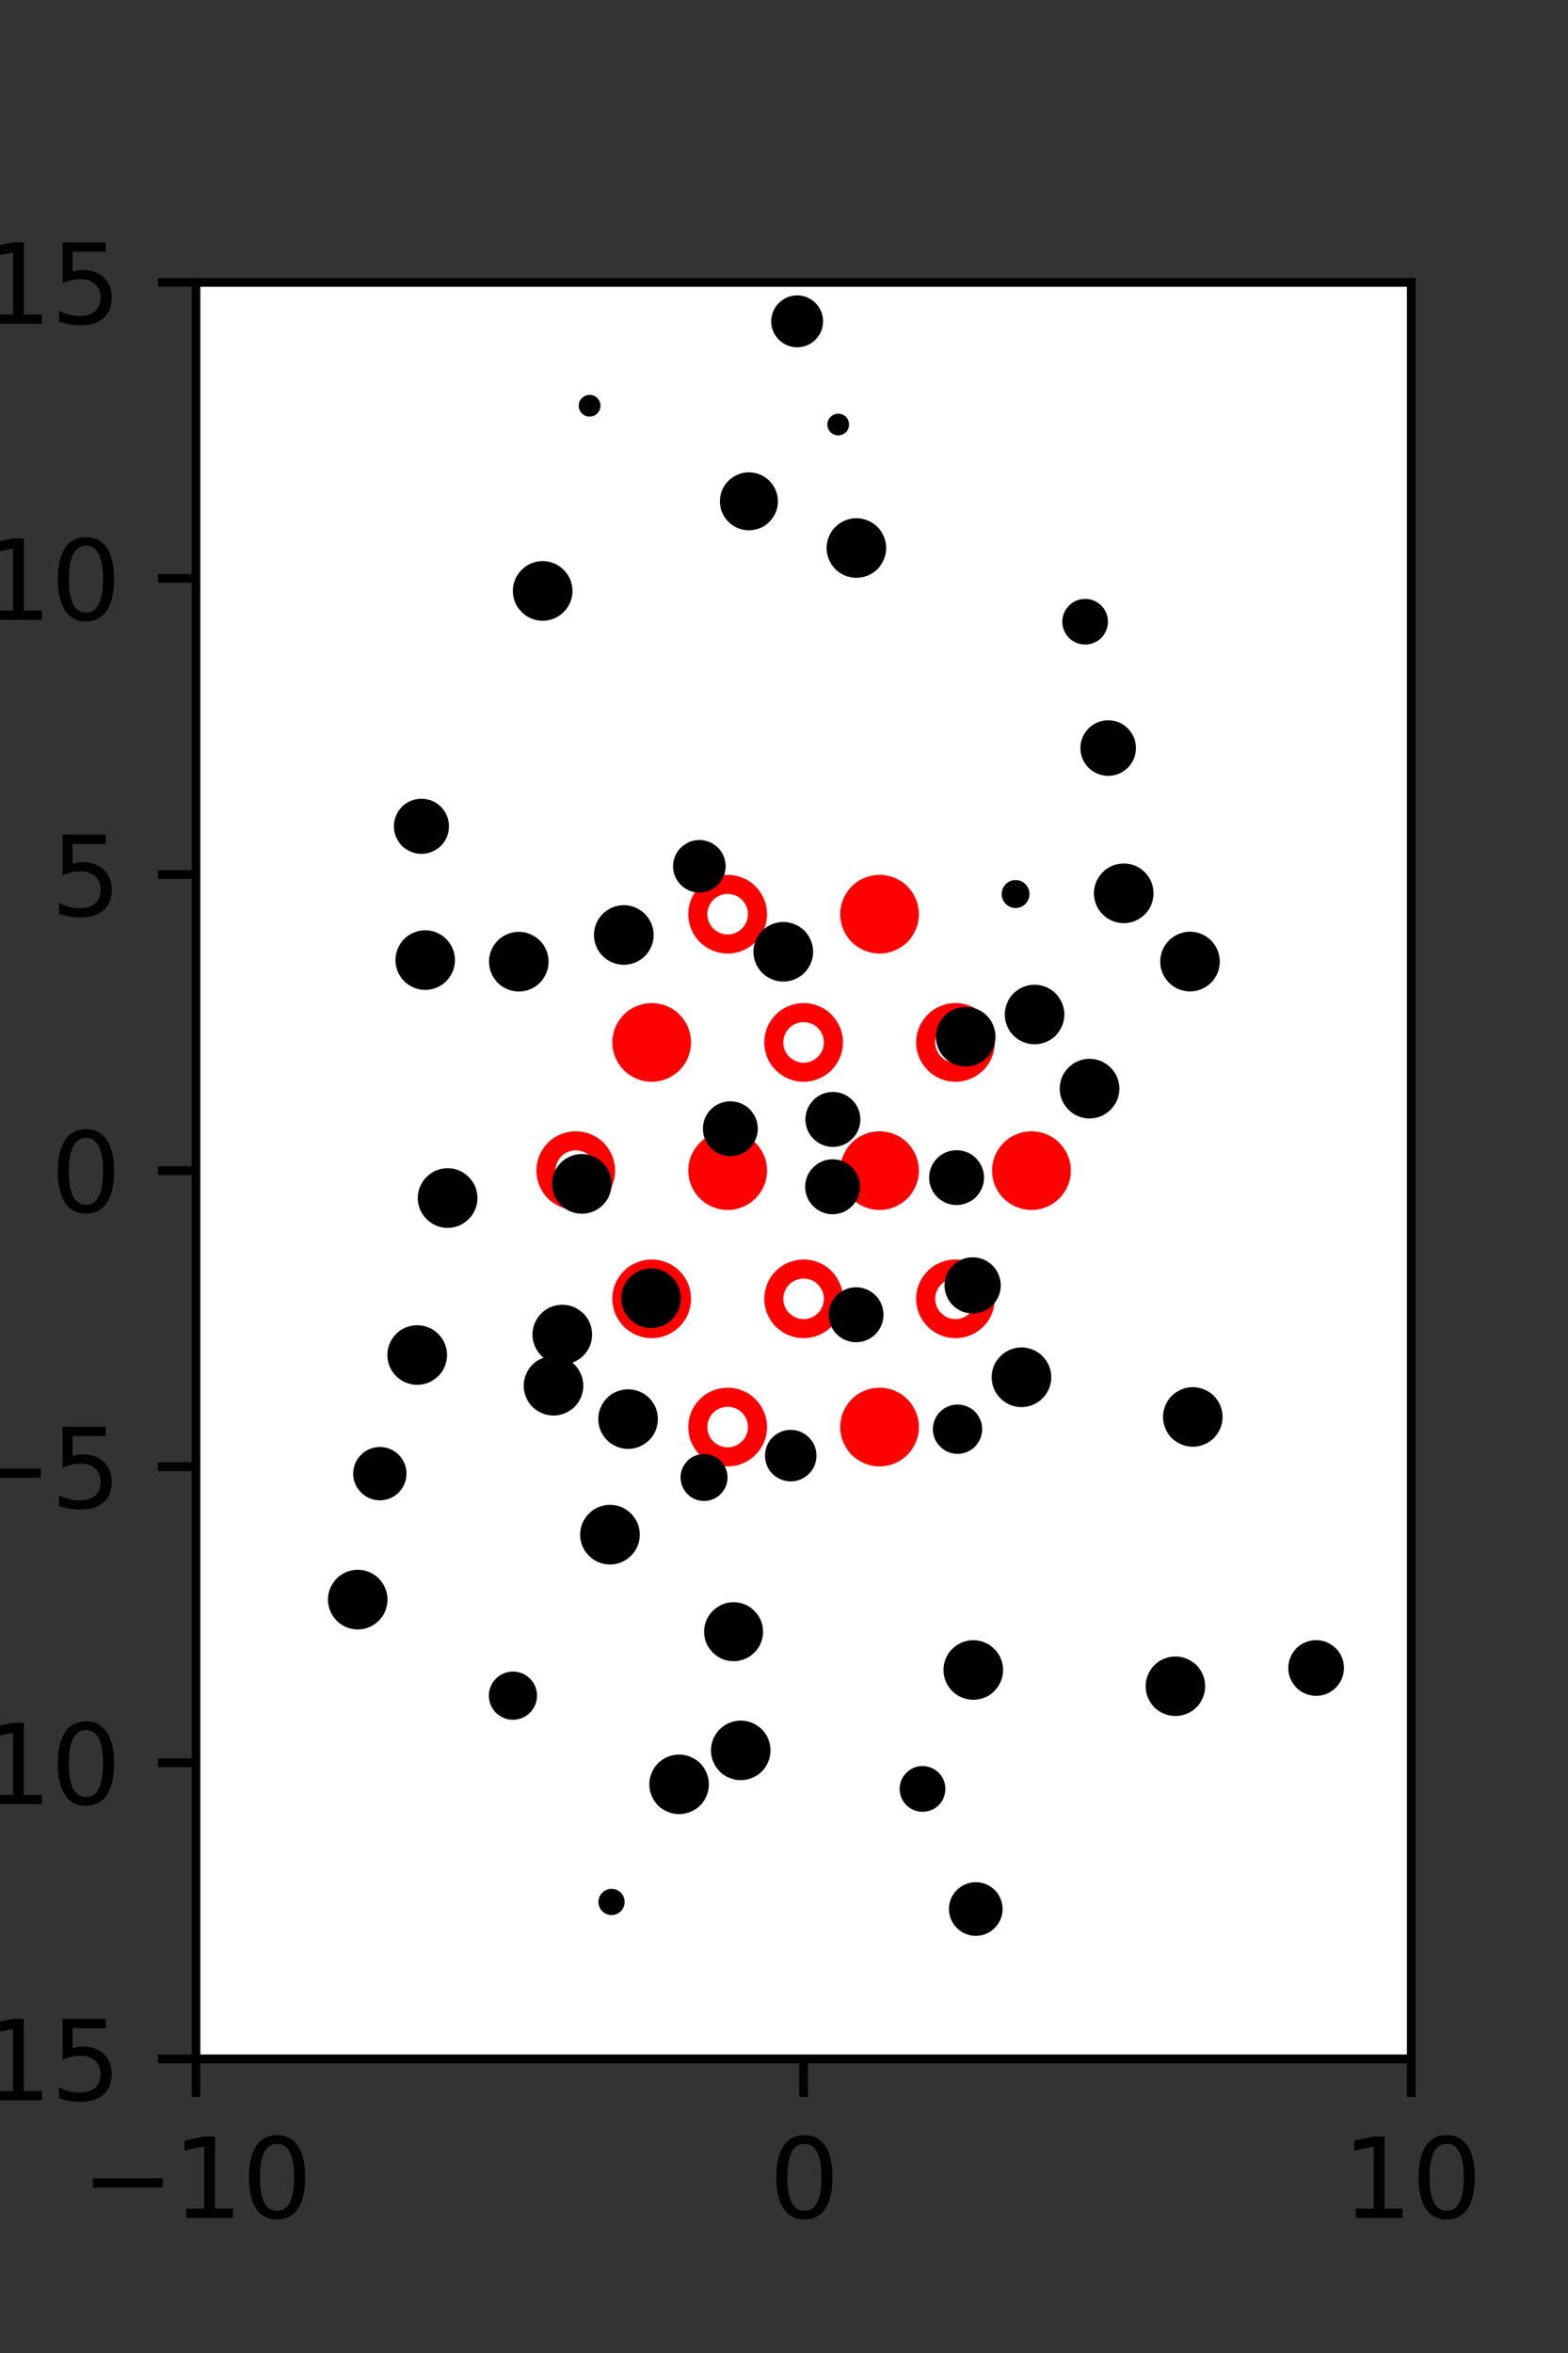 <?xml version="1.0" encoding="utf-8" standalone="no"?>
<!DOCTYPE svg PUBLIC "-//W3C//DTD SVG 1.1//EN"
  "http://www.w3.org/Graphics/SVG/1.1/DTD/svg11.dtd">
<svg xmlns:xlink="http://www.w3.org/1999/xlink" width="144pt" height="216pt" viewBox="0 0 144 216" xmlns="http://www.w3.org/2000/svg" version="1.1">
 <rect x="0" y="0" width="144" height="216" fill="#333333" stroke="none"/>
 <defs>
  <style type="text/css">*{stroke-linejoin: round; stroke-linecap: butt}</style>
 </defs>
 <g id="figure_1">
  <g id="patch_1">
   <path d="M 0 216 
L 144 216 
L 144 0 
L 0 0 
L 0 216 
z
" style="fill: none"/>
  </g>
  <g id="axes_1">
   <g id="patch_2">
    <path d="M 18 189 
L 129.6 189 
L 129.6 25.92 
L 18 25.92 
z
" style="fill: #ffffff"/>
   </g>
   <g id="PathCollection_1">
    <defs>
     <path id="m8d2c98e2a1" d="M 0 2.739 
C 0.726 2.739 1.423 2.45 1.936 1.936 
C 2.45 1.423 2.739 0.726 2.739 0 
C 2.739 -0.726 2.45 -1.423 1.936 -1.936 
C 1.423 -2.45 0.726 -2.739 0 -2.739 
C -0.726 -2.739 -1.423 -2.45 -1.936 -1.936 
C -2.45 -1.423 -2.739 -0.726 -2.739 0 
C -2.739 0.726 -2.45 1.423 -1.936 1.936 
C -1.423 2.45 -0.726 2.739 0 2.739 
z
" style="stroke: #ff0000; stroke-width: 1.75"/>
    </defs>
    <g clip-path="url(#pf5084dba7a)">
     <use xlink:href="#m8d2c98e2a1" x="80.775" y="83.921" style="fill: #ff0000; stroke: #ff0000; stroke-width: 1.75"/>
     <use xlink:href="#m8d2c98e2a1" x="59.85" y="95.691" style="fill: #ff0000; stroke: #ff0000; stroke-width: 1.75"/>
     <use xlink:href="#m8d2c98e2a1" x="66.825" y="107.46" style="fill: #ff0000; stroke: #ff0000; stroke-width: 1.75"/>
     <use xlink:href="#m8d2c98e2a1" x="80.775" y="107.46" style="fill: #ff0000; stroke: #ff0000; stroke-width: 1.75"/>
     <use xlink:href="#m8d2c98e2a1" x="94.725" y="107.46" style="fill: #ff0000; stroke: #ff0000; stroke-width: 1.75"/>
     <use xlink:href="#m8d2c98e2a1" x="59.85" y="119.229" style="fill: #ff0000; stroke: #ff0000; stroke-width: 1.75"/>
     <use xlink:href="#m8d2c98e2a1" x="80.775" y="130.999" style="fill: #ff0000; stroke: #ff0000; stroke-width: 1.75"/>
    </g>
   </g>
   <g id="PathCollection_2">
    <defs>
     <path id="C0_0_ee70548892" d="M 0 2.739 
C 0.726 2.739 1.423 2.45 1.936 1.936 
C 2.45 1.423 2.739 0.726 2.739 -0 
C 2.739 -0.726 2.45 -1.423 1.936 -1.936 
C 1.423 -2.45 0.726 -2.739 0 -2.739 
C -0.726 -2.739 -1.423 -2.45 -1.936 -1.936 
C -2.45 -1.423 -2.739 -0.726 -2.739 0 
C -2.739 0.726 -2.45 1.423 -1.936 1.936 
C -1.423 2.45 -0.726 2.739 0 2.739 
z
"/>
    </defs>
    <g clip-path="url(#pf5084dba7a)">
     <use xlink:href="#C0_0_ee70548892" x="66.825" y="83.921" style="fill: none; stroke: #ff0000; stroke-width: 1.75"/>
    </g>
    <g clip-path="url(#pf5084dba7a)">
     <use xlink:href="#C0_0_ee70548892" x="73.8" y="95.691" style="fill: none; stroke: #ff0000; stroke-width: 1.75"/>
    </g>
    <g clip-path="url(#pf5084dba7a)">
     <use xlink:href="#C0_0_ee70548892" x="87.75" y="95.691" style="fill: none; stroke: #ff0000; stroke-width: 1.75"/>
    </g>
    <g clip-path="url(#pf5084dba7a)">
     <use xlink:href="#C0_0_ee70548892" x="52.875" y="107.46" style="fill: none; stroke: #ff0000; stroke-width: 1.75"/>
    </g>
    <g clip-path="url(#pf5084dba7a)">
     <use xlink:href="#C0_0_ee70548892" x="73.8" y="119.229" style="fill: none; stroke: #ff0000; stroke-width: 1.75"/>
    </g>
    <g clip-path="url(#pf5084dba7a)">
     <use xlink:href="#C0_0_ee70548892" x="87.75" y="119.229" style="fill: none; stroke: #ff0000; stroke-width: 1.75"/>
    </g>
    <g clip-path="url(#pf5084dba7a)">
     <use xlink:href="#C0_0_ee70548892" x="66.825" y="130.999" style="fill: none; stroke: #ff0000; stroke-width: 1.75"/>
    </g>
   </g>
   <g id="PathCollection_3">
    <path d="M 109.287 90.507 
C 109.88 90.507 110.449 90.271 110.869 89.851 
C 111.288 89.432 111.524 88.863 111.524 88.269 
C 111.524 87.676 111.288 87.107 110.869 86.687 
C 110.449 86.268 109.88 86.032 109.287 86.032 
C 108.693 86.032 108.124 86.268 107.704 86.687 
C 107.285 87.107 107.049 87.676 107.049 88.269 
C 107.049 88.863 107.285 89.432 107.704 89.851 
C 108.124 90.271 108.693 90.507 109.287 90.507 
z
" clip-path="url(#pf5084dba7a)" style="stroke: #000000"/>
    <path d="M 103.2 84.242 
C 103.794 84.242 104.363 84.006 104.782 83.587 
C 105.202 83.167 105.438 82.598 105.438 82.005 
C 105.438 81.411 105.202 80.842 104.782 80.423 
C 104.363 80.003 103.794 79.767 103.2 79.767 
C 102.607 79.767 102.038 80.003 101.618 80.423 
C 101.198 80.842 100.963 81.411 100.963 82.005 
C 100.963 82.598 101.198 83.167 101.618 83.587 
C 102.038 84.006 102.607 84.242 103.2 84.242 
z
" clip-path="url(#pf5084dba7a)" style="stroke: #000000"/>
    <path d="M 101.77 70.722 
C 102.314 70.722 102.836 70.506 103.221 70.121 
C 103.605 69.736 103.821 69.215 103.821 68.671 
C 103.821 68.127 103.605 67.605 103.221 67.221 
C 102.836 66.836 102.314 66.62 101.77 66.62 
C 101.227 66.62 100.705 66.836 100.32 67.221 
C 99.936 67.605 99.72 68.127 99.72 68.671 
C 99.72 69.215 99.936 69.736 100.32 70.121 
C 100.705 70.506 101.227 70.722 101.77 70.722 
z
" clip-path="url(#pf5084dba7a)" style="stroke: #000000"/>
    <path d="M 99.656 58.67 
C 100.079 58.67 100.486 58.502 100.785 58.203 
C 101.084 57.903 101.253 57.497 101.253 57.074 
C 101.253 56.65 101.084 56.244 100.785 55.945 
C 100.486 55.645 100.079 55.477 99.656 55.477 
C 99.232 55.477 98.826 55.645 98.527 55.945 
C 98.227 56.244 98.059 56.65 98.059 57.074 
C 98.059 57.497 98.227 57.903 98.527 58.203 
C 98.826 58.502 99.232 58.67 99.656 58.67 
z
" clip-path="url(#pf5084dba7a)" style="stroke: #000000"/>
    <path d="M 120.867 155.174 
C 121.413 155.174 121.936 154.957 122.321 154.571 
C 122.707 154.186 122.923 153.663 122.923 153.117 
C 122.923 152.572 122.707 152.049 122.321 151.663 
C 121.936 151.278 121.413 151.061 120.867 151.061 
C 120.322 151.061 119.799 151.278 119.413 151.663 
C 119.028 152.049 118.811 152.572 118.811 153.117 
C 118.811 153.663 119.028 154.186 119.413 154.571 
C 119.799 154.957 120.322 155.174 120.867 155.174 
z
" clip-path="url(#pf5084dba7a)" style="stroke: #000000"/>
    <path d="M 109.542 132.309 
C 110.135 132.309 110.704 132.073 111.123 131.654 
C 111.542 131.235 111.778 130.666 111.778 130.073 
C 111.778 129.48 111.542 128.911 111.123 128.492 
C 110.704 128.073 110.135 127.837 109.542 127.837 
C 108.949 127.837 108.38 128.073 107.961 128.492 
C 107.541 128.911 107.306 129.48 107.306 130.073 
C 107.306 130.666 107.541 131.235 107.961 131.654 
C 108.38 132.073 108.949 132.309 109.542 132.309 
z
" clip-path="url(#pf5084dba7a)" style="stroke: #000000"/>
    <path d="M 100.059 102.173 
C 100.652 102.173 101.222 101.937 101.641 101.518 
C 102.061 101.098 102.297 100.529 102.297 99.936 
C 102.297 99.342 102.061 98.773 101.641 98.353 
C 101.222 97.934 100.652 97.698 100.059 97.698 
C 99.466 97.698 98.897 97.934 98.477 98.353 
C 98.057 98.773 97.822 99.342 97.822 99.936 
C 97.822 100.529 98.057 101.098 98.477 101.518 
C 98.897 101.937 99.466 102.173 100.059 102.173 
z
" clip-path="url(#pf5084dba7a)" style="stroke: #000000"/>
    <path d="M 95.011 95.366 
C 95.604 95.366 96.173 95.13 96.592 94.711 
C 97.011 94.292 97.247 93.723 97.247 93.13 
C 97.247 92.537 97.011 91.968 96.592 91.549 
C 96.173 91.129 95.604 90.894 95.011 90.894 
C 94.418 90.894 93.849 91.129 93.43 91.549 
C 93.01 91.968 92.775 92.537 92.775 93.13 
C 92.775 93.723 93.01 94.292 93.43 94.711 
C 93.849 95.13 94.418 95.366 95.011 95.366 
z
" clip-path="url(#pf5084dba7a)" style="stroke: #000000"/>
    <path d="M 93.267 82.853 
C 93.475 82.853 93.674 82.77 93.82 82.624 
C 93.967 82.477 94.05 82.278 94.05 82.07 
C 94.05 81.863 93.967 81.664 93.82 81.517 
C 93.674 81.37 93.475 81.288 93.267 81.288 
C 93.06 81.288 92.861 81.37 92.714 81.517 
C 92.567 81.664 92.485 81.863 92.485 82.07 
C 92.485 82.278 92.567 82.477 92.714 82.624 
C 92.861 82.77 93.06 82.853 93.267 82.853 
z
" clip-path="url(#pf5084dba7a)" style="stroke: #000000"/>
    <path d="M 78.648 52.544 
C 79.241 52.544 79.809 52.308 80.229 51.889 
C 80.648 51.469 80.884 50.901 80.884 50.308 
C 80.884 49.715 80.648 49.146 80.229 48.727 
C 79.809 48.307 79.241 48.072 78.648 48.072 
C 78.055 48.072 77.486 48.307 77.066 48.727 
C 76.647 49.146 76.411 49.715 76.411 50.308 
C 76.411 50.901 76.647 51.469 77.066 51.889 
C 77.486 52.308 78.055 52.544 78.648 52.544 
z
" clip-path="url(#pf5084dba7a)" style="stroke: #000000"/>
    <path d="M 76.978 39.472 
C 77.111 39.472 77.238 39.42 77.332 39.326 
C 77.425 39.232 77.478 39.105 77.478 38.972 
C 77.478 38.84 77.425 38.713 77.332 38.619 
C 77.238 38.525 77.111 38.472 76.978 38.472 
C 76.845 38.472 76.718 38.525 76.625 38.619 
C 76.531 38.713 76.478 38.84 76.478 38.972 
C 76.478 39.105 76.531 39.232 76.625 39.326 
C 76.718 39.42 76.845 39.472 76.978 39.472 
z
" clip-path="url(#pf5084dba7a)" style="stroke: #000000"/>
    <path d="M 73.208 31.38 
C 73.707 31.38 74.186 31.182 74.539 30.829 
C 74.892 30.476 75.09 29.997 75.09 29.498 
C 75.09 28.999 74.892 28.52 74.539 28.167 
C 74.186 27.814 73.707 27.615 73.208 27.615 
C 72.709 27.615 72.23 27.814 71.877 28.167 
C 71.524 28.52 71.325 28.999 71.325 29.498 
C 71.325 29.997 71.524 30.476 71.877 30.829 
C 72.23 31.182 72.709 31.38 73.208 31.38 
z
" clip-path="url(#pf5084dba7a)" style="stroke: #000000"/>
    <path d="M 107.945 157.028 
C 108.538 157.028 109.106 156.792 109.525 156.373 
C 109.944 155.954 110.18 155.386 110.18 154.793 
C 110.18 154.201 109.944 153.632 109.525 153.213 
C 109.106 152.794 108.538 152.559 107.945 152.559 
C 107.353 152.559 106.784 152.794 106.365 153.213 
C 105.946 153.632 105.711 154.201 105.711 154.793 
C 105.711 155.386 105.946 155.954 106.365 156.373 
C 106.784 156.792 107.353 157.028 107.945 157.028 
z
" clip-path="url(#pf5084dba7a)" style="stroke: #000000"/>
    <path d="M 93.808 128.666 
C 94.401 128.666 94.97 128.431 95.389 128.011 
C 95.809 127.592 96.044 127.023 96.044 126.43 
C 96.044 125.837 95.809 125.268 95.389 124.849 
C 94.97 124.43 94.401 124.194 93.808 124.194 
C 93.215 124.194 92.647 124.43 92.227 124.849 
C 91.808 125.268 91.572 125.837 91.572 126.43 
C 91.572 127.023 91.808 127.592 92.227 128.011 
C 92.647 128.431 93.215 128.666 93.808 128.666 
z
" clip-path="url(#pf5084dba7a)" style="stroke: #000000"/>
    <path d="M 89.326 120.078 
C 89.878 120.078 90.407 119.858 90.797 119.468 
C 91.188 119.078 91.407 118.549 91.407 117.997 
C 91.407 117.445 91.188 116.916 90.797 116.525 
C 90.407 116.135 89.878 115.916 89.326 115.916 
C 88.774 115.916 88.245 116.135 87.854 116.525 
C 87.464 116.916 87.245 117.445 87.245 117.997 
C 87.245 118.549 87.464 119.078 87.854 119.468 
C 88.245 119.858 88.774 120.078 89.326 120.078 
z
" clip-path="url(#pf5084dba7a)" style="stroke: #000000"/>
    <path d="M 87.849 110.122 
C 88.385 110.122 88.899 109.909 89.277 109.53 
C 89.656 109.152 89.869 108.638 89.869 108.102 
C 89.869 107.567 89.656 107.053 89.277 106.675 
C 88.899 106.296 88.385 106.083 87.849 106.083 
C 87.314 106.083 86.8 106.296 86.422 106.675 
C 86.043 107.053 85.83 107.567 85.83 108.102 
C 85.83 108.638 86.043 109.152 86.422 109.53 
C 86.8 109.909 87.314 110.122 87.849 110.122 
z
" clip-path="url(#pf5084dba7a)" style="stroke: #000000"/>
    <path d="M 88.688 97.405 
C 89.281 97.405 89.85 97.169 90.27 96.749 
C 90.69 96.33 90.925 95.76 90.925 95.167 
C 90.925 94.574 90.69 94.005 90.27 93.585 
C 89.85 93.165 89.281 92.93 88.688 92.93 
C 88.095 92.93 87.525 93.165 87.106 93.585 
C 86.686 94.005 86.45 94.574 86.45 95.167 
C 86.45 95.76 86.686 96.33 87.106 96.749 
C 87.525 97.169 88.095 97.405 88.688 97.405 
z
" clip-path="url(#pf5084dba7a)" style="stroke: #000000"/>
    <path d="M 68.777 48.184 
C 69.351 48.184 69.901 47.956 70.307 47.55 
C 70.712 47.145 70.94 46.594 70.94 46.021 
C 70.94 45.447 70.712 44.897 70.307 44.492 
C 69.901 44.086 69.351 43.858 68.777 43.858 
C 68.204 43.858 67.654 44.086 67.248 44.492 
C 66.843 44.897 66.615 45.447 66.615 46.021 
C 66.615 46.594 66.843 47.145 67.248 47.55 
C 67.654 47.956 68.204 48.184 68.777 48.184 
z
" clip-path="url(#pf5084dba7a)" style="stroke: #000000"/>
    <path d="M 89.383 155.539 
C 89.976 155.539 90.545 155.304 90.964 154.884 
C 91.383 154.465 91.619 153.896 91.619 153.303 
C 91.619 152.71 91.383 152.141 90.964 151.722 
C 90.545 151.303 89.976 151.067 89.383 151.067 
C 88.79 151.067 88.221 151.303 87.802 151.722 
C 87.382 152.141 87.147 152.71 87.147 153.303 
C 87.147 153.896 87.382 154.465 87.802 154.884 
C 88.221 155.304 88.79 155.539 89.383 155.539 
z
" clip-path="url(#pf5084dba7a)" style="stroke: #000000"/>
    <path d="M 87.937 132.959 
C 88.405 132.959 88.854 132.774 89.185 132.443 
C 89.516 132.112 89.701 131.663 89.701 131.195 
C 89.701 130.727 89.516 130.279 89.185 129.948 
C 88.854 129.617 88.405 129.431 87.937 129.431 
C 87.469 129.431 87.021 129.617 86.69 129.948 
C 86.359 130.279 86.173 130.727 86.173 131.195 
C 86.173 131.663 86.359 132.112 86.69 132.443 
C 87.021 132.774 87.469 132.959 87.937 132.959 
z
" clip-path="url(#pf5084dba7a)" style="stroke: #000000"/>
    <path d="M 78.619 122.712 
C 79.155 122.712 79.669 122.499 80.048 122.12 
C 80.427 121.741 80.64 121.227 80.64 120.691 
C 80.64 120.155 80.427 119.641 80.048 119.262 
C 79.669 118.883 79.155 118.67 78.619 118.67 
C 78.083 118.67 77.569 118.883 77.19 119.262 
C 76.811 119.641 76.598 120.155 76.598 120.691 
C 76.598 121.227 76.811 121.741 77.19 122.12 
C 77.569 122.499 78.083 122.712 78.619 122.712 
z
" clip-path="url(#pf5084dba7a)" style="stroke: #000000"/>
    <path d="M 76.464 110.963 
C 77 110.963 77.514 110.75 77.893 110.371 
C 78.272 109.992 78.485 109.478 78.485 108.942 
C 78.485 108.406 78.272 107.892 77.893 107.513 
C 77.514 107.134 77 106.921 76.464 106.921 
C 75.928 106.921 75.414 107.134 75.035 107.513 
C 74.656 107.892 74.443 108.406 74.443 108.942 
C 74.443 109.478 74.656 109.992 75.035 110.371 
C 75.414 110.75 75.928 110.963 76.464 110.963 
z
" clip-path="url(#pf5084dba7a)" style="stroke: #000000"/>
    <path d="M 76.489 104.782 
C 77.025 104.782 77.539 104.569 77.918 104.19 
C 78.297 103.811 78.51 103.297 78.51 102.761 
C 78.51 102.225 78.297 101.711 77.918 101.332 
C 77.539 100.953 77.025 100.74 76.489 100.74 
C 75.953 100.74 75.438 100.953 75.059 101.332 
C 74.68 101.711 74.467 102.225 74.467 102.761 
C 74.467 103.297 74.68 103.811 75.059 104.19 
C 75.438 104.569 75.953 104.782 76.489 104.782 
z
" clip-path="url(#pf5084dba7a)" style="stroke: #000000"/>
    <path d="M 71.933 89.609 
C 72.527 89.609 73.096 89.373 73.516 88.953 
C 73.935 88.534 74.171 87.965 74.171 87.371 
C 74.171 86.778 73.935 86.209 73.516 85.789 
C 73.096 85.37 72.527 85.134 71.933 85.134 
C 71.34 85.134 70.771 85.37 70.351 85.789 
C 69.932 86.209 69.696 86.778 69.696 87.371 
C 69.696 87.965 69.932 88.534 70.351 88.953 
C 70.771 89.373 71.34 89.609 71.933 89.609 
z
" clip-path="url(#pf5084dba7a)" style="stroke: #000000"/>
    <path d="M 64.229 81.438 
C 64.737 81.438 65.224 81.236 65.583 80.877 
C 65.942 80.518 66.143 80.031 66.143 79.523 
C 66.143 79.016 65.942 78.529 65.583 78.17 
C 65.224 77.81 64.737 77.609 64.229 77.609 
C 63.721 77.609 63.234 77.81 62.875 78.17 
C 62.516 78.529 62.314 79.016 62.314 79.523 
C 62.314 80.031 62.516 80.518 62.875 80.877 
C 63.234 81.236 63.721 81.438 64.229 81.438 
z
" clip-path="url(#pf5084dba7a)" style="stroke: #000000"/>
    <path d="M 54.149 37.745 
C 54.281 37.745 54.408 37.692 54.502 37.598 
C 54.596 37.504 54.649 37.377 54.649 37.245 
C 54.649 37.112 54.596 36.985 54.502 36.891 
C 54.408 36.797 54.281 36.745 54.149 36.745 
C 54.016 36.745 53.889 36.797 53.795 36.891 
C 53.701 36.985 53.649 37.112 53.649 37.245 
C 53.649 37.377 53.701 37.504 53.795 37.598 
C 53.889 37.692 54.016 37.745 54.149 37.745 
z
" clip-path="url(#pf5084dba7a)" style="stroke: #000000"/>
    <path d="M 89.612 177.204 
C 90.132 177.204 90.631 176.997 90.999 176.629 
C 91.367 176.262 91.574 175.763 91.574 175.242 
C 91.574 174.722 91.367 174.223 90.999 173.855 
C 90.631 173.487 90.132 173.28 89.612 173.28 
C 89.092 173.28 88.593 173.487 88.225 173.855 
C 87.857 174.223 87.65 174.722 87.65 175.242 
C 87.65 175.763 87.857 176.262 88.225 176.629 
C 88.593 176.997 89.092 177.204 89.612 177.204 
z
" clip-path="url(#pf5084dba7a)" style="stroke: #000000"/>
    <path d="M 84.723 165.822 
C 85.147 165.822 85.554 165.653 85.854 165.353 
C 86.154 165.053 86.323 164.646 86.323 164.221 
C 86.323 163.797 86.154 163.39 85.854 163.089 
C 85.554 162.789 85.147 162.621 84.723 162.621 
C 84.298 162.621 83.891 162.789 83.591 163.089 
C 83.291 163.39 83.122 163.797 83.122 164.221 
C 83.122 164.646 83.291 165.053 83.591 165.353 
C 83.891 165.653 84.298 165.822 84.723 165.822 
z
" clip-path="url(#pf5084dba7a)" style="stroke: #000000"/>
    <path d="M 72.616 135.491 
C 73.111 135.491 73.586 135.294 73.936 134.944 
C 74.285 134.594 74.482 134.119 74.482 133.625 
C 74.482 133.13 74.285 132.655 73.936 132.305 
C 73.586 131.955 73.111 131.758 72.616 131.758 
C 72.121 131.758 71.647 131.955 71.297 132.305 
C 70.947 132.655 70.75 133.13 70.75 133.625 
C 70.75 134.119 70.947 134.594 71.297 134.944 
C 71.647 135.294 72.121 135.491 72.616 135.491 
z
" clip-path="url(#pf5084dba7a)" style="stroke: #000000"/>
    <path d="M 67.073 105.637 
C 67.609 105.637 68.123 105.424 68.502 105.045 
C 68.881 104.666 69.094 104.152 69.094 103.616 
C 69.094 103.08 68.881 102.565 68.502 102.186 
C 68.123 101.807 67.609 101.594 67.073 101.594 
C 66.536 101.594 66.022 101.807 65.643 102.186 
C 65.264 102.565 65.051 103.08 65.051 103.616 
C 65.051 104.152 65.264 104.666 65.643 105.045 
C 66.022 105.424 66.536 105.637 67.073 105.637 
z
" clip-path="url(#pf5084dba7a)" style="stroke: #000000"/>
    <path d="M 57.287 88.067 
C 57.881 88.067 58.45 87.832 58.869 87.412 
C 59.289 86.992 59.525 86.423 59.525 85.83 
C 59.525 85.236 59.289 84.667 58.869 84.248 
C 58.45 83.828 57.881 83.592 57.287 83.592 
C 56.694 83.592 56.125 83.828 55.705 84.248 
C 55.285 84.667 55.05 85.236 55.05 85.83 
C 55.05 86.423 55.285 86.992 55.705 87.412 
C 56.125 87.832 56.694 88.067 57.287 88.067 
z
" clip-path="url(#pf5084dba7a)" style="stroke: #000000"/>
    <path d="M 49.836 56.484 
C 50.429 56.484 50.998 56.248 51.417 55.829 
C 51.837 55.409 52.072 54.841 52.072 54.248 
C 52.072 53.655 51.837 53.086 51.417 52.666 
C 50.998 52.247 50.429 52.011 49.836 52.011 
C 49.243 52.011 48.674 52.247 48.255 52.666 
C 47.836 53.086 47.6 53.655 47.6 54.248 
C 47.6 54.841 47.836 55.409 48.255 55.829 
C 48.674 56.248 49.243 56.484 49.836 56.484 
z
" clip-path="url(#pf5084dba7a)" style="stroke: #000000"/>
    <path d="M 68.028 162.918 
C 68.621 162.918 69.19 162.683 69.609 162.263 
C 70.028 161.844 70.264 161.275 70.264 160.682 
C 70.264 160.089 70.028 159.52 69.609 159.101 
C 69.19 158.682 68.621 158.446 68.028 158.446 
C 67.435 158.446 66.866 158.682 66.447 159.101 
C 66.027 159.52 65.792 160.089 65.792 160.682 
C 65.792 161.275 66.027 161.844 66.447 162.263 
C 66.866 162.683 67.435 162.918 68.028 162.918 
z
" clip-path="url(#pf5084dba7a)" style="stroke: #000000"/>
    <path d="M 67.371 151.994 
C 67.956 151.994 68.517 151.761 68.931 151.348 
C 69.344 150.934 69.577 150.373 69.577 149.788 
C 69.577 149.203 69.344 148.641 68.931 148.228 
C 68.517 147.814 67.956 147.582 67.371 147.582 
C 66.786 147.582 66.224 147.814 65.811 148.228 
C 65.397 148.641 65.164 149.203 65.164 149.788 
C 65.164 150.373 65.397 150.934 65.811 151.348 
C 66.224 151.761 66.786 151.994 67.371 151.994 
z
" clip-path="url(#pf5084dba7a)" style="stroke: #000000"/>
    <path d="M 64.657 137.284 
C 65.097 137.284 65.519 137.11 65.83 136.799 
C 66.141 136.488 66.315 136.066 66.315 135.626 
C 66.315 135.186 66.141 134.765 65.83 134.454 
C 65.519 134.143 65.097 133.968 64.657 133.968 
C 64.217 133.968 63.795 134.143 63.484 134.454 
C 63.173 134.765 62.999 135.186 62.999 135.626 
C 62.999 136.066 63.173 136.488 63.484 136.799 
C 63.795 137.11 64.217 137.284 64.657 137.284 
z
" clip-path="url(#pf5084dba7a)" style="stroke: #000000"/>
    <path d="M 57.681 132.506 
C 58.274 132.506 58.844 132.27 59.263 131.85 
C 59.683 131.431 59.919 130.861 59.919 130.268 
C 59.919 129.675 59.683 129.106 59.263 128.686 
C 58.844 128.266 58.274 128.031 57.681 128.031 
C 57.088 128.031 56.519 128.266 56.099 128.686 
C 55.679 129.106 55.444 129.675 55.444 130.268 
C 55.444 130.861 55.679 131.431 56.099 131.85 
C 56.519 132.27 57.088 132.506 57.681 132.506 
z
" clip-path="url(#pf5084dba7a)" style="stroke: #000000"/>
    <path d="M 59.793 121.411 
C 60.386 121.411 60.955 121.175 61.375 120.755 
C 61.795 120.336 62.03 119.766 62.03 119.173 
C 62.03 118.58 61.795 118.011 61.375 117.591 
C 60.955 117.171 60.386 116.936 59.793 116.936 
C 59.2 116.936 58.63 117.171 58.211 117.591 
C 57.791 118.011 57.555 118.58 57.555 119.173 
C 57.555 119.766 57.791 120.336 58.211 120.755 
C 58.63 121.175 59.2 121.411 59.793 121.411 
z
" clip-path="url(#pf5084dba7a)" style="stroke: #000000"/>
    <path d="M 53.434 110.915 
C 54.027 110.915 54.596 110.679 55.016 110.26 
C 55.435 109.84 55.671 109.271 55.671 108.678 
C 55.671 108.084 55.435 107.515 55.016 107.096 
C 54.596 106.676 54.027 106.44 53.434 106.44 
C 52.84 106.44 52.271 106.676 51.851 107.096 
C 51.432 107.515 51.196 108.084 51.196 108.678 
C 51.196 109.271 51.432 109.84 51.851 110.26 
C 52.271 110.679 52.84 110.915 53.434 110.915 
z
" clip-path="url(#pf5084dba7a)" style="stroke: #000000"/>
    <path d="M 47.645 90.517 
C 48.239 90.517 48.808 90.282 49.227 89.862 
C 49.647 89.443 49.883 88.873 49.883 88.28 
C 49.883 87.687 49.647 87.117 49.227 86.698 
C 48.808 86.278 48.239 86.043 47.645 86.043 
C 47.052 86.043 46.483 86.278 46.063 86.698 
C 45.644 87.117 45.408 87.687 45.408 88.28 
C 45.408 88.873 45.644 89.443 46.063 89.862 
C 46.483 90.282 47.052 90.517 47.645 90.517 
z
" clip-path="url(#pf5084dba7a)" style="stroke: #000000"/>
    <path d="M 38.703 77.883 
C 39.241 77.883 39.758 77.669 40.139 77.288 
C 40.519 76.907 40.733 76.391 40.733 75.852 
C 40.733 75.314 40.519 74.797 40.139 74.416 
C 39.758 74.035 39.241 73.821 38.703 73.821 
C 38.164 73.821 37.648 74.035 37.267 74.416 
C 36.886 74.797 36.672 75.314 36.672 75.852 
C 36.672 76.391 36.886 76.907 37.267 77.288 
C 37.648 77.669 38.164 77.883 38.703 77.883 
z
" clip-path="url(#pf5084dba7a)" style="stroke: #000000"/>
    <path d="M 62.366 166.035 
C 62.959 166.035 63.528 165.799 63.947 165.38 
C 64.367 164.96 64.602 164.392 64.602 163.799 
C 64.602 163.206 64.367 162.637 63.947 162.217 
C 63.528 161.798 62.959 161.562 62.366 161.562 
C 61.773 161.562 61.204 161.798 60.785 162.217 
C 60.366 162.637 60.13 163.206 60.13 163.799 
C 60.13 164.392 60.366 164.96 60.785 165.38 
C 61.204 165.799 61.773 166.035 62.366 166.035 
z
" clip-path="url(#pf5084dba7a)" style="stroke: #000000"/>
    <path d="M 56.018 143.117 
C 56.611 143.117 57.18 142.881 57.6 142.461 
C 58.019 142.042 58.255 141.473 58.255 140.879 
C 58.255 140.286 58.019 139.717 57.6 139.297 
C 57.18 138.878 56.611 138.642 56.018 138.642 
C 55.424 138.642 54.855 138.878 54.436 139.297 
C 54.016 139.717 53.78 140.286 53.78 140.879 
C 53.78 141.473 54.016 142.042 54.436 142.461 
C 54.855 142.881 55.424 143.117 56.018 143.117 
z
" clip-path="url(#pf5084dba7a)" style="stroke: #000000"/>
    <path d="M 50.832 129.445 
C 51.425 129.445 51.994 129.21 52.414 128.79 
C 52.833 128.37 53.069 127.801 53.069 127.208 
C 53.069 126.614 52.833 126.045 52.414 125.626 
C 51.994 125.206 51.425 124.97 50.832 124.97 
C 50.238 124.97 49.669 125.206 49.25 125.626 
C 48.83 126.045 48.594 126.614 48.594 127.208 
C 48.594 127.801 48.83 128.37 49.25 128.79 
C 49.669 129.21 50.238 129.445 50.832 129.445 
z
" clip-path="url(#pf5084dba7a)" style="stroke: #000000"/>
    <path d="M 51.639 124.746 
C 52.232 124.746 52.801 124.511 53.221 124.091 
C 53.641 123.671 53.876 123.102 53.876 122.509 
C 53.876 121.916 53.641 121.346 53.221 120.927 
C 52.801 120.507 52.232 120.271 51.639 120.271 
C 51.045 120.271 50.476 120.507 50.057 120.927 
C 49.637 121.346 49.401 121.916 49.401 122.509 
C 49.401 123.102 49.637 123.671 50.057 124.091 
C 50.476 124.511 51.045 124.746 51.639 124.746 
z
" clip-path="url(#pf5084dba7a)" style="stroke: #000000"/>
    <path d="M 41.108 112.215 
C 41.701 112.215 42.271 111.979 42.69 111.56 
C 43.11 111.14 43.345 110.571 43.345 109.978 
C 43.345 109.384 43.11 108.815 42.69 108.396 
C 42.271 107.976 41.701 107.74 41.108 107.74 
C 40.515 107.74 39.945 107.976 39.526 108.396 
C 39.106 108.815 38.87 109.384 38.87 109.978 
C 38.87 110.571 39.106 111.14 39.526 111.56 
C 39.945 111.979 40.515 112.215 41.108 112.215 
z
" clip-path="url(#pf5084dba7a)" style="stroke: #000000"/>
    <path d="M 39.048 90.37 
C 39.641 90.37 40.209 90.134 40.628 89.715 
C 41.047 89.296 41.283 88.728 41.283 88.135 
C 41.283 87.542 41.047 86.974 40.628 86.555 
C 40.209 86.136 39.641 85.9 39.048 85.9 
C 38.456 85.9 37.887 86.136 37.468 86.555 
C 37.049 86.974 36.814 87.542 36.814 88.135 
C 36.814 88.728 37.049 89.296 37.468 89.715 
C 37.887 90.134 38.456 90.37 39.048 90.37 
z
" clip-path="url(#pf5084dba7a)" style="stroke: #000000"/>
    <path d="M 56.162 175.304 
C 56.35 175.304 56.529 175.229 56.662 175.097 
C 56.795 174.964 56.869 174.784 56.869 174.597 
C 56.869 174.409 56.795 174.229 56.662 174.097 
C 56.529 173.964 56.35 173.89 56.162 173.89 
C 55.974 173.89 55.795 173.964 55.662 174.097 
C 55.529 174.229 55.455 174.409 55.455 174.597 
C 55.455 174.784 55.529 174.964 55.662 175.097 
C 55.795 175.229 55.974 175.304 56.162 175.304 
z
" clip-path="url(#pf5084dba7a)" style="stroke: #000000"/>
    <path d="M 47.106 157.371 
C 47.561 157.371 47.997 157.191 48.318 156.869 
C 48.64 156.548 48.82 156.112 48.82 155.657 
C 48.82 155.203 48.64 154.767 48.318 154.446 
C 47.997 154.124 47.561 153.944 47.106 153.944 
C 46.652 153.944 46.216 154.124 45.895 154.446 
C 45.573 154.767 45.393 155.203 45.393 155.657 
C 45.393 156.112 45.573 156.548 45.895 156.869 
C 46.216 157.191 46.652 157.371 47.106 157.371 
z
" clip-path="url(#pf5084dba7a)" style="stroke: #000000"/>
    <path d="M 34.886 137.225 
C 35.402 137.225 35.898 137.02 36.263 136.655 
C 36.628 136.29 36.833 135.795 36.833 135.278 
C 36.833 134.762 36.628 134.266 36.263 133.901 
C 35.898 133.536 35.402 133.331 34.886 133.331 
C 34.369 133.331 33.874 133.536 33.509 133.901 
C 33.144 134.266 32.939 134.762 32.939 135.278 
C 32.939 135.795 33.144 136.29 33.509 136.655 
C 33.874 137.02 34.369 137.225 34.886 137.225 
z
" clip-path="url(#pf5084dba7a)" style="stroke: #000000"/>
    <path d="M 38.314 126.625 
C 38.907 126.625 39.476 126.389 39.896 125.969 
C 40.316 125.55 40.551 124.981 40.551 124.387 
C 40.551 123.794 40.316 123.225 39.896 122.805 
C 39.476 122.386 38.907 122.15 38.314 122.15 
C 37.72 122.15 37.151 122.386 36.732 122.805 
C 36.312 123.225 36.076 123.794 36.076 124.387 
C 36.076 124.981 36.312 125.55 36.732 125.969 
C 37.151 126.389 37.72 126.625 38.314 126.625 
z
" clip-path="url(#pf5084dba7a)" style="stroke: #000000"/>
    <path d="M 32.854 149.077 
C 33.447 149.077 34.016 148.841 34.435 148.422 
C 34.854 148.002 35.09 147.433 35.09 146.84 
C 35.09 146.247 34.854 145.679 34.435 145.259 
C 34.016 144.84 33.447 144.604 32.854 144.604 
C 32.261 144.604 31.692 144.84 31.273 145.259 
C 30.853 145.679 30.618 146.247 30.618 146.84 
C 30.618 147.433 30.853 148.002 31.273 148.422 
C 31.692 148.841 32.261 149.077 32.854 149.077 
z
" clip-path="url(#pf5084dba7a)" style="stroke: #000000"/>
   </g>
   <g id="matplotlib.axis_1">
    <g id="xtick_1">
     <g id="line2d_1">
      <defs>
       <path id="m0358a4bd21" d="M 0 0 
L 0 3.5 
" style="stroke: #000000; stroke-width: 0.8"/>
      </defs>
      <g>
       <use xlink:href="#m0358a4bd21" x="18" y="189" style="stroke: #000000; stroke-width: 0.8"/>
      </g>
     </g>
     <g id="text_1">
      <!-- −10 -->
      <g transform="translate(7.448 203.598)scale(0.1 -0.1)">
       <defs>
        <path id="DejaVuSans-2212" d="M 678 2272 
L 4684 2272 
L 4684 1741 
L 678 1741 
L 678 2272 
z
" transform="scale(0.016)"/>
        <path id="DejaVuSans-31" d="M 794 531 
L 1825 531 
L 1825 4091 
L 703 3866 
L 703 4441 
L 1819 4666 
L 2450 4666 
L 2450 531 
L 3481 531 
L 3481 0 
L 794 0 
L 794 531 
z
" transform="scale(0.016)"/>
        <path id="DejaVuSans-30" d="M 2034 4250 
Q 1547 4250 1301 3770 
Q 1056 3291 1056 2328 
Q 1056 1369 1301 889 
Q 1547 409 2034 409 
Q 2525 409 2770 889 
Q 3016 1369 3016 2328 
Q 3016 3291 2770 3770 
Q 2525 4250 2034 4250 
z
M 2034 4750 
Q 2819 4750 3233 4129 
Q 3647 3509 3647 2328 
Q 3647 1150 3233 529 
Q 2819 -91 2034 -91 
Q 1250 -91 836 529 
Q 422 1150 422 2328 
Q 422 3509 836 4129 
Q 1250 4750 2034 4750 
z
" transform="scale(0.016)"/>
       </defs>
       <use xlink:href="#DejaVuSans-2212"/>
       <use xlink:href="#DejaVuSans-31" x="83.789"/>
       <use xlink:href="#DejaVuSans-30" x="147.412"/>
      </g>
     </g>
    </g>
    <g id="xtick_2">
     <g id="line2d_2">
      <g>
       <use xlink:href="#m0358a4bd21" x="73.8" y="189" style="stroke: #000000; stroke-width: 0.8"/>
      </g>
     </g>
     <g id="text_2">
      <!-- 0 -->
      <g transform="translate(70.619 203.598)scale(0.1 -0.1)">
       <use xlink:href="#DejaVuSans-30"/>
      </g>
     </g>
    </g>
    <g id="xtick_3">
     <g id="line2d_3">
      <g>
       <use xlink:href="#m0358a4bd21" x="129.6" y="189" style="stroke: #000000; stroke-width: 0.8"/>
      </g>
     </g>
     <g id="text_3">
      <!-- 10 -->
      <g transform="translate(123.237 203.598)scale(0.1 -0.1)">
       <use xlink:href="#DejaVuSans-31"/>
       <use xlink:href="#DejaVuSans-30" x="63.623"/>
      </g>
     </g>
    </g>
   </g>
   <g id="matplotlib.axis_2">
    <g id="ytick_1">
     <g id="line2d_4">
      <defs>
       <path id="m047016f168" d="M 0 0 
L -3.5 0 
" style="stroke: #000000; stroke-width: 0.8"/>
      </defs>
      <g>
       <use xlink:href="#m047016f168" x="18" y="189" style="stroke: #000000; stroke-width: 0.8"/>
      </g>
     </g>
     <g id="text_4">
      <!-- −15 -->
      <g transform="translate(-10.105 192.799)scale(0.1 -0.1)">
       <defs>
        <path id="DejaVuSans-35" d="M 691 4666 
L 3169 4666 
L 3169 4134 
L 1269 4134 
L 1269 2991 
Q 1406 3038 1543 3061 
Q 1681 3084 1819 3084 
Q 2600 3084 3056 2656 
Q 3513 2228 3513 1497 
Q 3513 744 3044 326 
Q 2575 -91 1722 -91 
Q 1428 -91 1123 -41 
Q 819 9 494 109 
L 494 744 
Q 775 591 1075 516 
Q 1375 441 1709 441 
Q 2250 441 2565 725 
Q 2881 1009 2881 1497 
Q 2881 1984 2565 2268 
Q 2250 2553 1709 2553 
Q 1456 2553 1204 2497 
Q 953 2441 691 2322 
L 691 4666 
z
" transform="scale(0.016)"/>
       </defs>
       <use xlink:href="#DejaVuSans-2212"/>
       <use xlink:href="#DejaVuSans-31" x="83.789"/>
       <use xlink:href="#DejaVuSans-35" x="147.412"/>
      </g>
     </g>
    </g>
    <g id="ytick_2">
     <g id="line2d_5">
      <g>
       <use xlink:href="#m047016f168" x="18" y="161.82" style="stroke: #000000; stroke-width: 0.8"/>
      </g>
     </g>
     <g id="text_5">
      <!-- −10 -->
      <g transform="translate(-10.105 165.619)scale(0.1 -0.1)">
       <use xlink:href="#DejaVuSans-2212"/>
       <use xlink:href="#DejaVuSans-31" x="83.789"/>
       <use xlink:href="#DejaVuSans-30" x="147.412"/>
      </g>
     </g>
    </g>
    <g id="ytick_3">
     <g id="line2d_6">
      <g>
       <use xlink:href="#m047016f168" x="18" y="134.64" style="stroke: #000000; stroke-width: 0.8"/>
      </g>
     </g>
     <g id="text_6">
      <!-- −5 -->
      <g transform="translate(-3.742 138.439)scale(0.1 -0.1)">
       <use xlink:href="#DejaVuSans-2212"/>
       <use xlink:href="#DejaVuSans-35" x="83.789"/>
      </g>
     </g>
    </g>
    <g id="ytick_4">
     <g id="line2d_7">
      <g>
       <use xlink:href="#m047016f168" x="18" y="107.46" style="stroke: #000000; stroke-width: 0.8"/>
      </g>
     </g>
     <g id="text_7">
      <!-- 0 -->
      <g transform="translate(4.638 111.259)scale(0.1 -0.1)">
       <use xlink:href="#DejaVuSans-30"/>
      </g>
     </g>
    </g>
    <g id="ytick_5">
     <g id="line2d_8">
      <g>
       <use xlink:href="#m047016f168" x="18" y="80.28" style="stroke: #000000; stroke-width: 0.8"/>
      </g>
     </g>
     <g id="text_8">
      <!-- 5 -->
      <g transform="translate(4.638 84.079)scale(0.1 -0.1)">
       <use xlink:href="#DejaVuSans-35"/>
      </g>
     </g>
    </g>
    <g id="ytick_6">
     <g id="line2d_9">
      <g>
       <use xlink:href="#m047016f168" x="18" y="53.1" style="stroke: #000000; stroke-width: 0.8"/>
      </g>
     </g>
     <g id="text_9">
      <!-- 10 -->
      <g transform="translate(-1.725 56.899)scale(0.1 -0.1)">
       <use xlink:href="#DejaVuSans-31"/>
       <use xlink:href="#DejaVuSans-30" x="63.623"/>
      </g>
     </g>
    </g>
    <g id="ytick_7">
     <g id="line2d_10">
      <g>
       <use xlink:href="#m047016f168" x="18" y="25.92" style="stroke: #000000; stroke-width: 0.8"/>
      </g>
     </g>
     <g id="text_10">
      <!-- 15 -->
      <g transform="translate(-1.725 29.719)scale(0.1 -0.1)">
       <use xlink:href="#DejaVuSans-31"/>
       <use xlink:href="#DejaVuSans-35" x="63.623"/>
      </g>
     </g>
    </g>
   </g>
   <g id="patch_3">
    <path d="M 18 189 
L 18 25.92 
" style="fill: none; stroke: #000000; stroke-width: 0.8; stroke-linejoin: miter; stroke-linecap: square"/>
   </g>
   <g id="patch_4">
    <path d="M 129.6 189 
L 129.6 25.92 
" style="fill: none; stroke: #000000; stroke-width: 0.8; stroke-linejoin: miter; stroke-linecap: square"/>
   </g>
   <g id="patch_5">
    <path d="M 18 189 
L 129.6 189 
" style="fill: none; stroke: #000000; stroke-width: 0.8; stroke-linejoin: miter; stroke-linecap: square"/>
   </g>
   <g id="patch_6">
    <path d="M 18 25.92 
L 129.6 25.92 
" style="fill: none; stroke: #000000; stroke-width: 0.8; stroke-linejoin: miter; stroke-linecap: square"/>
   </g>
  </g>
 </g>
 <defs>
  <clipPath id="pf5084dba7a">
   <rect x="18" y="25.92" width="111.6" height="163.08"/>
  </clipPath>
 </defs>
</svg>
